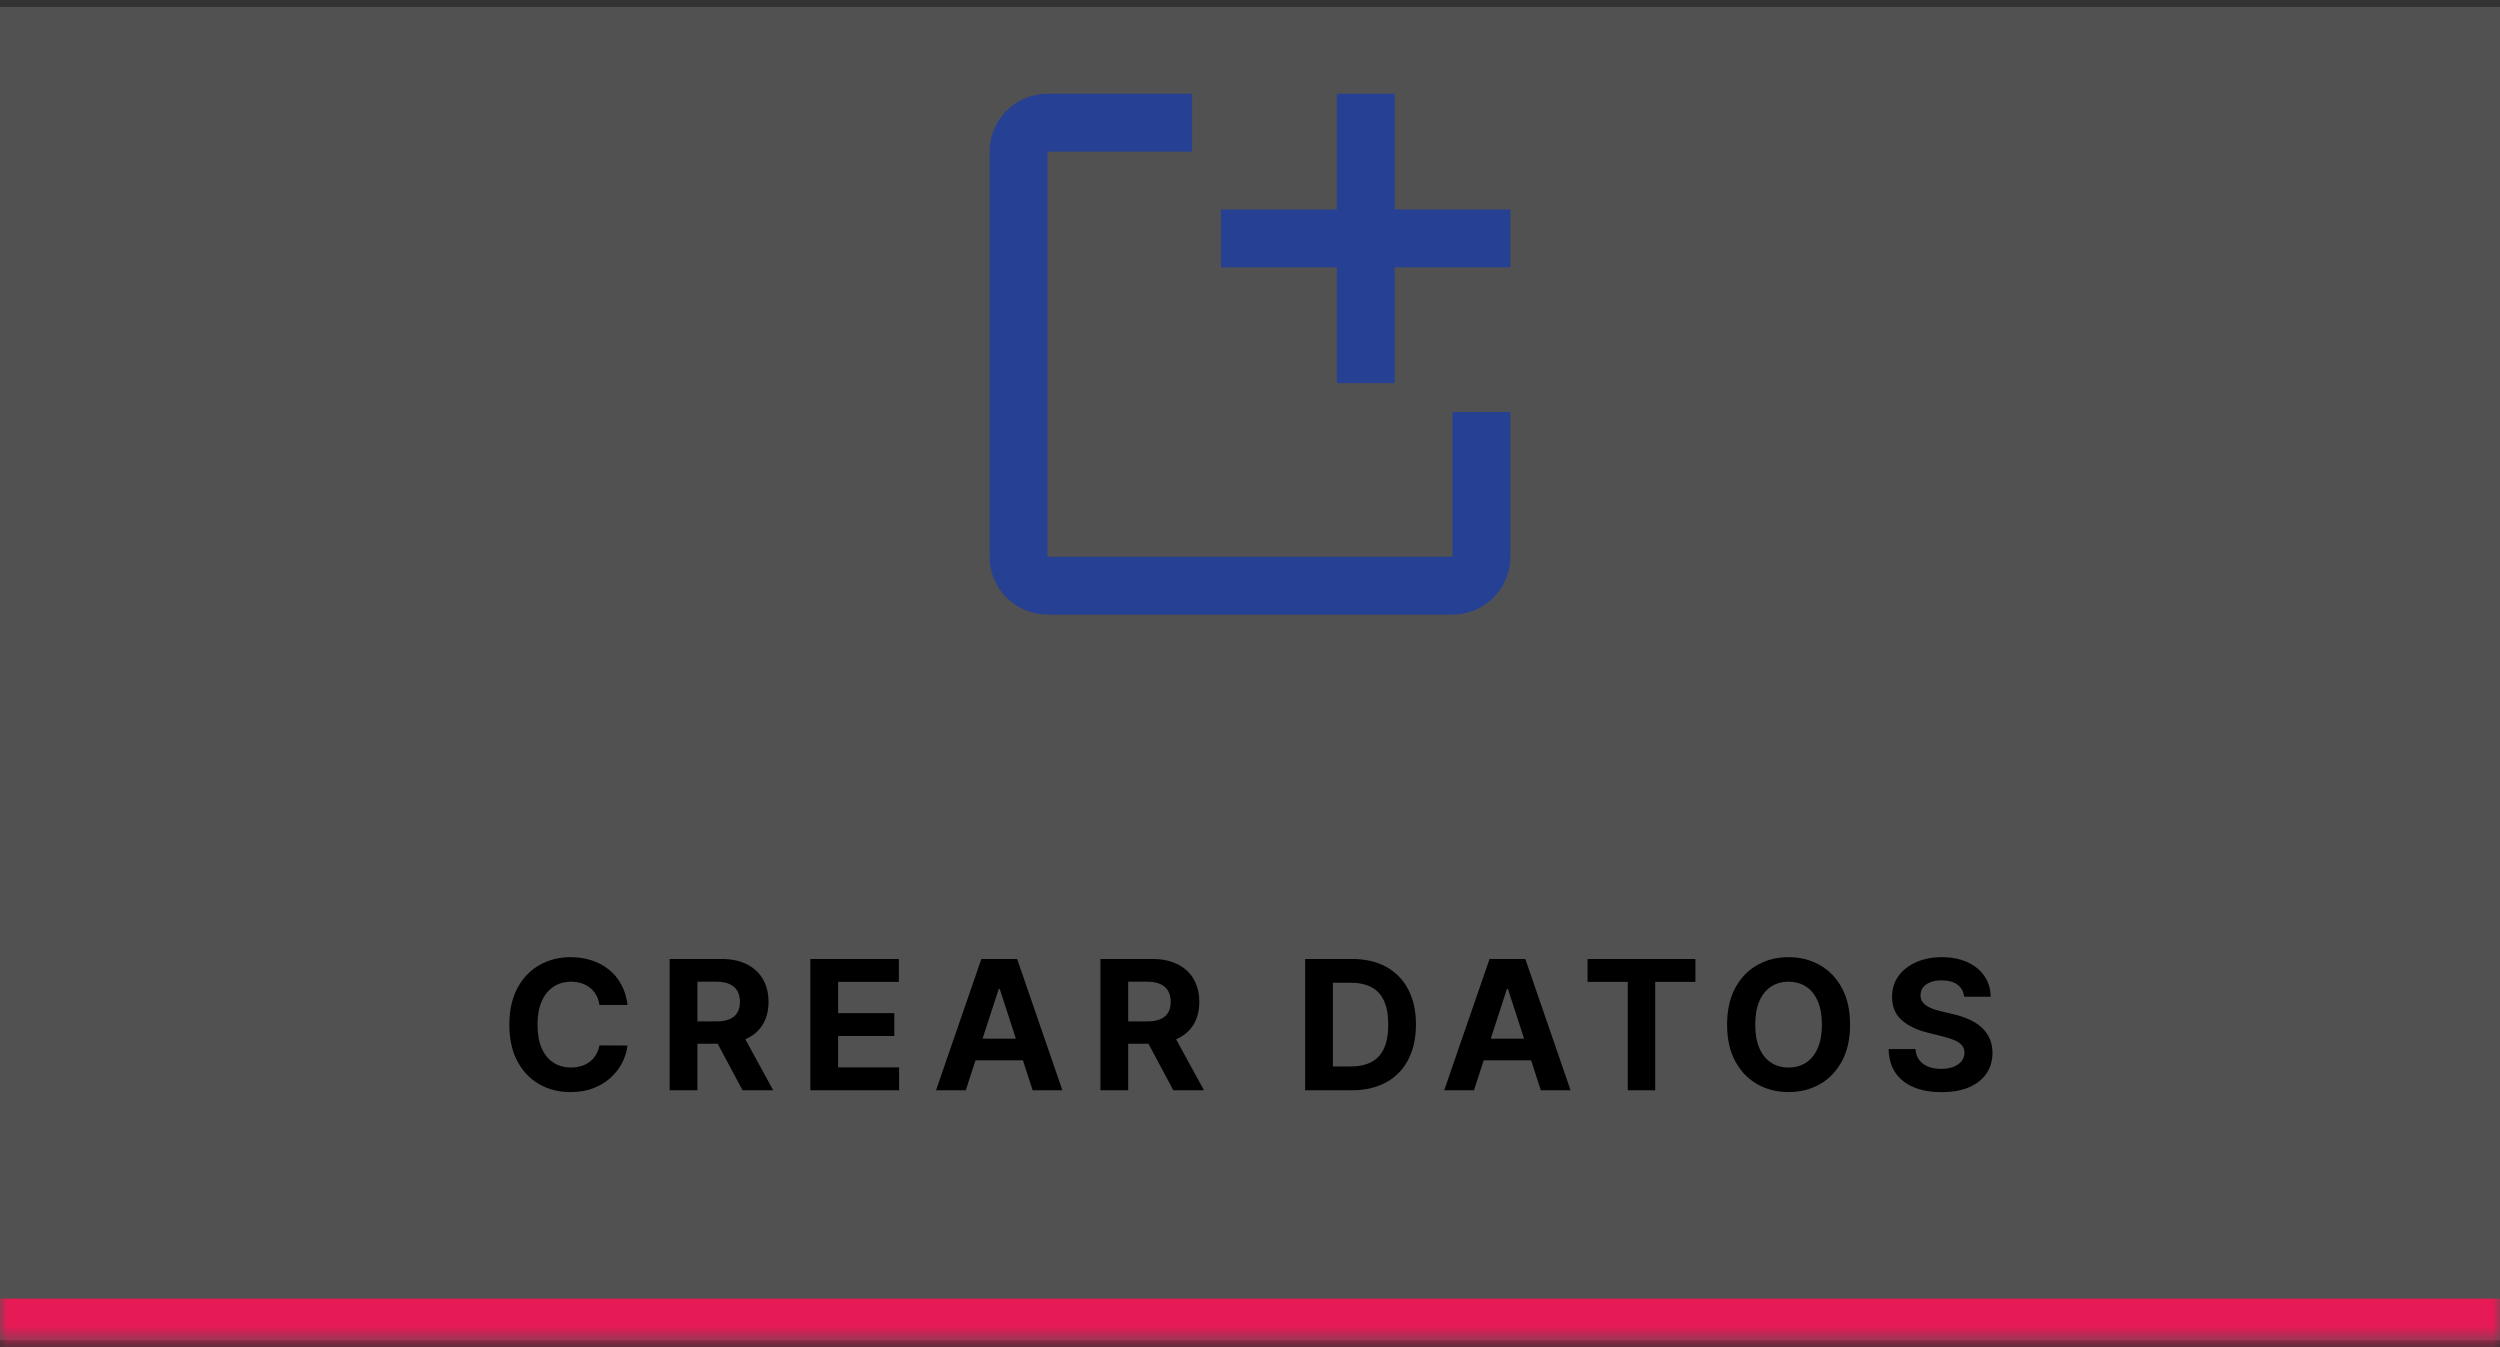 <svg width="180" height="97" viewBox="0 0 180 97" fill="none" xmlns="http://www.w3.org/2000/svg">
<rect x="0" y="0" width="180" height="97" fill="#333333" stroke="none"/>
<mask id="path-1-inside-1_89_1385" fill="white">
<path d="M0 0.5H180V96.5H0V0.5Z"/>
</mask>
<path d="M0 0.5H180V96.5H0V0.5Z" fill="white" fill-opacity="0.147"/>
<path d="M108.75 29.667V40.083C108.75 41.188 108.311 42.248 107.53 43.03C106.748 43.811 105.688 44.25 104.583 44.25H75.417C74.312 44.25 73.252 43.811 72.47 43.03C71.689 42.248 71.25 41.188 71.25 40.083V10.917C71.25 9.812 71.689 8.752 72.47 7.97C73.252 7.189 74.312 6.75 75.417 6.75H85.833V10.917H75.417V40.083H104.583V29.667H108.75Z" fill="#264094"/>
<path d="M108.75 15.083H100.417V6.75H96.25V15.083H87.917V19.25H96.25V27.583H100.417V19.25H108.75V15.083Z" fill="#264094"/>
<path d="M45.181 72.356H43.159C43.122 72.094 43.047 71.862 42.933 71.658C42.819 71.452 42.673 71.277 42.495 71.132C42.316 70.987 42.11 70.877 41.876 70.8C41.645 70.723 41.394 70.684 41.123 70.684C40.634 70.684 40.208 70.806 39.845 71.049C39.481 71.289 39.2 71.64 39 72.102C38.8 72.56 38.7 73.117 38.7 73.773C38.7 74.447 38.8 75.013 39 75.472C39.203 75.93 39.486 76.276 39.849 76.51C40.212 76.744 40.633 76.861 41.11 76.861C41.377 76.861 41.625 76.826 41.853 76.755C42.084 76.684 42.288 76.581 42.467 76.446C42.645 76.307 42.793 76.139 42.91 75.942C43.03 75.746 43.113 75.521 43.159 75.269L45.181 75.278C45.129 75.712 44.998 76.13 44.789 76.533C44.583 76.933 44.304 77.292 43.953 77.609C43.605 77.923 43.19 78.172 42.707 78.357C42.227 78.538 41.684 78.629 41.077 78.629C40.234 78.629 39.48 78.438 38.815 78.057C38.154 77.675 37.63 77.123 37.246 76.4C36.864 75.676 36.673 74.801 36.673 73.773C36.673 72.742 36.867 71.865 37.255 71.141C37.643 70.418 38.169 69.867 38.834 69.489C39.498 69.107 40.246 68.916 41.077 68.916C41.625 68.916 42.133 68.993 42.601 69.147C43.072 69.301 43.489 69.526 43.852 69.821C44.215 70.113 44.51 70.472 44.738 70.897C44.969 71.321 45.117 71.808 45.181 72.356ZM48.215 78.5V69.046H51.945C52.659 69.046 53.268 69.173 53.773 69.429C54.281 69.681 54.667 70.04 54.932 70.504C55.199 70.966 55.333 71.509 55.333 72.134C55.333 72.762 55.198 73.302 54.927 73.754C54.656 74.204 54.264 74.548 53.75 74.788C53.239 75.028 52.62 75.148 51.894 75.148H49.397V73.542H51.571C51.953 73.542 52.27 73.49 52.522 73.385C52.774 73.28 52.962 73.123 53.085 72.914C53.211 72.705 53.274 72.445 53.274 72.134C53.274 71.82 53.211 71.555 53.085 71.34C52.962 71.124 52.773 70.961 52.517 70.85C52.265 70.737 51.946 70.68 51.562 70.68H50.214V78.5H48.215ZM53.321 74.197L55.67 78.5H53.464L51.165 74.197H53.321ZM58.346 78.5V69.046H64.717V70.694H60.345V72.946H64.389V74.594H60.345V76.852H64.735V78.5H58.346ZM69.535 78.5H67.394L70.657 69.046H73.233L76.493 78.5H74.35L71.982 71.206H71.908L69.535 78.5ZM69.402 74.784H74.461V76.344H69.402V74.784ZM79.231 78.5V69.046H82.961C83.675 69.046 84.284 69.173 84.789 69.429C85.297 69.681 85.683 70.04 85.948 70.504C86.215 70.966 86.349 71.509 86.349 72.134C86.349 72.762 86.214 73.302 85.943 73.754C85.672 74.204 85.28 74.548 84.766 74.788C84.255 75.028 83.636 75.148 82.91 75.148H80.412V73.542H82.587C82.968 73.542 83.285 73.49 83.538 73.385C83.79 73.28 83.978 73.123 84.101 72.914C84.227 72.705 84.29 72.445 84.29 72.134C84.29 71.82 84.227 71.555 84.101 71.34C83.978 71.124 83.788 70.961 83.533 70.85C83.281 70.737 82.962 70.68 82.578 70.68H81.23V78.5H79.231ZM84.336 74.197L86.686 78.5H84.48L82.18 74.197H84.336ZM97.322 78.5H93.971V69.046H97.35C98.301 69.046 99.12 69.235 99.806 69.613C100.492 69.989 101.02 70.529 101.389 71.234C101.762 71.938 101.948 72.782 101.948 73.763C101.948 74.748 101.762 75.595 101.389 76.303C101.02 77.01 100.489 77.554 99.797 77.932C99.107 78.311 98.282 78.5 97.322 78.5ZM95.969 76.787H97.239C97.83 76.787 98.327 76.683 98.73 76.473C99.136 76.261 99.441 75.933 99.644 75.49C99.85 75.044 99.954 74.468 99.954 73.763C99.954 73.065 99.85 72.494 99.644 72.051C99.441 71.608 99.138 71.281 98.735 71.072C98.332 70.863 97.835 70.758 97.244 70.758H95.969V76.787ZM106.125 78.5H103.983L107.247 69.046H109.823L113.082 78.5H110.94L108.572 71.206H108.498L106.125 78.5ZM105.991 74.784H111.051V76.344H105.991V74.784ZM114.305 70.694V69.046H122.07V70.694H119.175V78.5H117.199V70.694H114.305ZM133.205 73.773C133.205 74.804 133.009 75.681 132.619 76.404C132.231 77.127 131.701 77.68 131.031 78.061C130.363 78.44 129.612 78.629 128.778 78.629C127.937 78.629 127.183 78.438 126.516 78.057C125.848 77.675 125.32 77.123 124.932 76.4C124.544 75.676 124.35 74.801 124.35 73.773C124.35 72.742 124.544 71.865 124.932 71.141C125.32 70.418 125.848 69.867 126.516 69.489C127.183 69.107 127.937 68.916 128.778 68.916C129.612 68.916 130.363 69.107 131.031 69.489C131.701 69.867 132.231 70.418 132.619 71.141C133.009 71.865 133.205 72.742 133.205 73.773ZM131.178 73.773C131.178 73.105 131.078 72.542 130.878 72.083C130.681 71.624 130.403 71.277 130.043 71.04C129.682 70.803 129.261 70.684 128.778 70.684C128.294 70.684 127.873 70.803 127.513 71.04C127.153 71.277 126.873 71.624 126.673 72.083C126.476 72.542 126.377 73.105 126.377 73.773C126.377 74.441 126.476 75.004 126.673 75.462C126.873 75.921 127.153 76.269 127.513 76.506C127.873 76.743 128.294 76.861 128.778 76.861C129.261 76.861 129.682 76.743 130.043 76.506C130.403 76.269 130.681 75.921 130.878 75.462C131.078 75.004 131.178 74.441 131.178 73.773ZM141.415 71.765C141.378 71.392 141.219 71.103 140.939 70.897C140.659 70.691 140.279 70.587 139.799 70.587C139.473 70.587 139.197 70.633 138.972 70.726C138.748 70.815 138.575 70.94 138.455 71.1C138.338 71.26 138.28 71.441 138.28 71.644C138.274 71.814 138.309 71.962 138.386 72.088C138.466 72.214 138.575 72.323 138.714 72.415C138.852 72.505 139.012 72.583 139.194 72.651C139.376 72.716 139.569 72.771 139.776 72.817L140.625 73.02C141.037 73.113 141.416 73.236 141.761 73.39C142.105 73.543 142.404 73.733 142.656 73.957C142.909 74.182 143.104 74.447 143.243 74.751C143.384 75.056 143.457 75.405 143.46 75.799C143.457 76.378 143.309 76.88 143.016 77.304C142.727 77.726 142.309 78.054 141.761 78.288C141.216 78.519 140.559 78.634 139.79 78.634C139.026 78.634 138.361 78.517 137.795 78.283C137.232 78.049 136.792 77.703 136.475 77.244C136.161 76.783 135.996 76.212 135.981 75.532H137.915C137.937 75.849 138.028 76.113 138.188 76.326C138.351 76.535 138.568 76.693 138.839 76.801C139.112 76.906 139.422 76.958 139.766 76.958C140.105 76.958 140.399 76.909 140.648 76.81C140.901 76.712 141.096 76.575 141.234 76.4C141.373 76.224 141.442 76.022 141.442 75.795C141.442 75.582 141.379 75.404 141.253 75.259C141.13 75.115 140.948 74.992 140.708 74.89C140.471 74.788 140.18 74.696 139.836 74.613L138.806 74.354C138.009 74.16 137.38 73.857 136.918 73.445C136.456 73.033 136.227 72.477 136.23 71.778C136.227 71.206 136.379 70.706 136.687 70.278C136.998 69.85 137.424 69.516 137.966 69.276C138.508 69.036 139.123 68.916 139.813 68.916C140.514 68.916 141.127 69.036 141.65 69.276C142.176 69.516 142.586 69.85 142.878 70.278C143.17 70.706 143.321 71.201 143.33 71.765H141.415Z" fill="black"/>
<path d="M180 93.5H0V99.5H180V93.5Z" fill="#E61A55" mask="url(#path-1-inside-1_89_1385)"/>
</svg>
